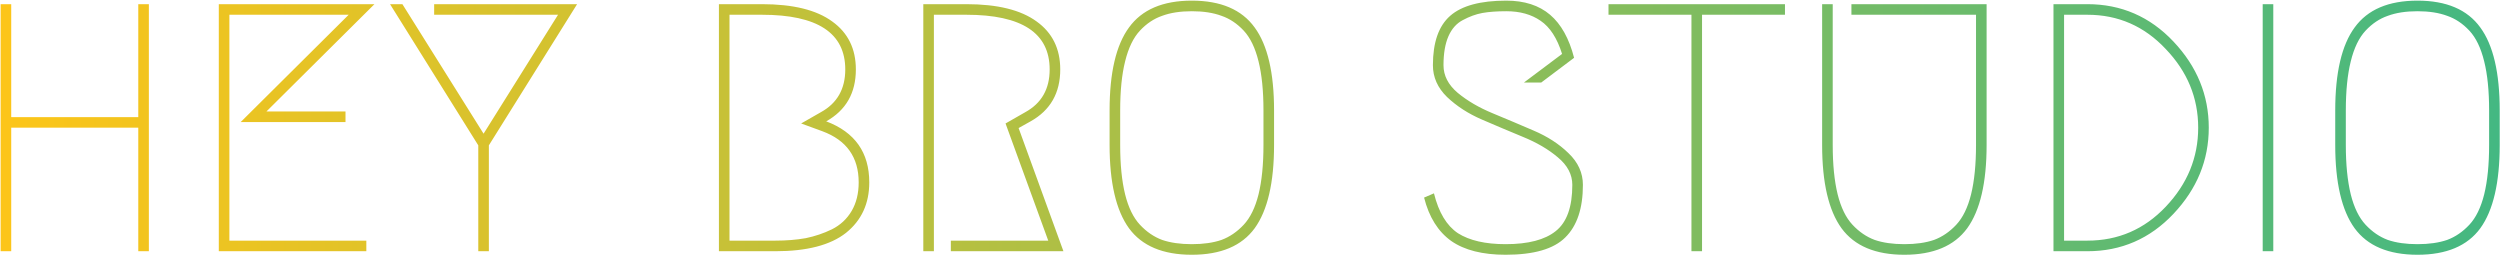 <svg width="2040" height="208" viewBox="0 0 2040 208" fill="none" xmlns="http://www.w3.org/2000/svg">
<path d="M121.472 205H112.832V104.2H9.152V205H0.512V3.4H9.152V95.56H112.832V3.4H121.472V205ZM281.935 99.592H196.399L284.527 12.04H187.183V196.36H298.927V205H178.543V3.4H305.551L217.423 90.952H281.935V99.592ZM354.273 3.4H470.913L398.913 118.6V205H390.273V118.6L318.273 3.4H328.353L394.593 109.096L455.361 12.04H354.273V3.4ZM632.717 205H586.637V3.4H621.773C647.117 3.4 666.221 8.104 679.085 17.512C691.949 26.728 698.381 39.784 698.381 56.68C698.381 75.88 690.317 89.992 674.189 99.016C697.613 107.848 709.325 124.456 709.325 148.84C709.325 166.12 702.989 179.848 690.317 190.024C677.645 200.008 658.445 205 632.717 205ZM632.717 196.36C641.741 196.36 649.997 195.688 657.485 194.344C664.973 192.808 672.077 190.408 678.797 187.144C685.709 183.688 691.085 178.696 694.925 172.168C698.765 165.64 700.685 157.864 700.685 148.84C700.685 128.296 690.797 114.376 671.021 107.08L653.741 100.744L669.869 91.528C683.117 84.232 689.741 72.616 689.741 56.68C689.741 26.92 667.085 12.04 621.773 12.04H595.277V196.36H632.717ZM775.882 196.36H855.37L820.522 100.744L836.65 91.528C849.898 84.232 856.522 72.616 856.522 56.68C856.522 26.92 833.866 12.04 788.554 12.04H762.058V205H753.418V3.4H788.554C813.898 3.4 833.002 8.104 845.866 17.512C858.73 26.728 865.162 39.784 865.162 56.68C865.162 75.88 857.098 89.992 840.97 99.016L831.178 104.488L867.754 205H775.882V196.36ZM1023.79 186.28C1013.23 200.68 996.146 207.88 972.53 207.88C948.914 207.88 931.826 200.68 921.266 186.28C910.706 171.688 905.426 149.032 905.426 118.312V90.088C905.426 59.368 910.706 36.808 921.266 22.408C931.826 7.816 948.914 0.52 972.53 0.52C996.146 0.52 1013.23 7.816 1023.79 22.408C1034.35 36.808 1039.63 59.368 1039.63 90.088V118.312C1039.63 149.032 1034.35 171.688 1023.79 186.28ZM996.722 12.904C990.002 10.408 981.938 9.16 972.53 9.16C963.122 9.16 955.058 10.408 948.338 12.904C941.618 15.208 935.57 19.24 930.194 25C924.818 30.76 920.786 39.112 918.098 50.056C915.41 60.808 914.066 74.152 914.066 90.088V118.312C914.066 134.248 915.41 147.688 918.098 158.632C920.786 169.384 924.818 177.64 930.194 183.4C935.57 189.16 941.618 193.288 948.338 195.784C955.058 198.088 963.122 199.24 972.53 199.24C981.938 199.24 990.002 198.088 996.722 195.784C1003.44 193.288 1009.49 189.16 1014.87 183.4C1020.24 177.64 1024.27 169.384 1026.96 158.632C1029.65 147.688 1030.99 134.248 1030.99 118.312V90.088C1030.99 74.152 1029.65 60.808 1026.96 50.056C1024.27 39.112 1020.24 30.76 1014.87 25C1009.49 19.24 1003.44 15.208 996.722 12.904ZM1169.25 53.224C1169.25 34.6 1173.95 21.16 1183.36 12.904C1192.77 4.648 1208.03 0.52 1229.15 0.52C1243.93 0.52 1255.84 4.36 1264.86 12.04C1273.89 19.72 1280.41 31.432 1284.45 47.176L1257.66 67.336H1243.55L1274.65 44.008C1270.62 31.144 1264.77 22.12 1257.09 16.936C1249.6 11.752 1240.29 9.16 1229.15 9.16C1221.47 9.16 1214.94 9.64 1209.57 10.6C1204.38 11.56 1199.1 13.48 1193.73 16.36C1188.54 19.048 1184.61 23.464 1181.92 29.608C1179.23 35.752 1177.89 43.624 1177.89 53.224C1177.89 61.672 1181.73 69.16 1189.41 75.688C1197.28 82.216 1206.78 87.784 1217.92 92.392C1229.05 97 1240.19 101.704 1251.33 106.504C1262.65 111.304 1272.16 117.448 1279.84 124.936C1287.71 132.424 1291.65 141.064 1291.65 150.856C1291.65 170.056 1286.85 184.36 1277.25 193.768C1267.84 203.176 1251.61 207.88 1228.57 207.88C1209.76 207.88 1194.97 204.136 1184.22 196.648C1173.47 188.968 1166.08 177.16 1162.05 161.224L1170.11 157.768C1173.95 173.32 1180.48 184.168 1189.69 190.312C1199.1 196.264 1212.06 199.24 1228.57 199.24C1247.01 199.24 1260.64 195.688 1269.47 188.584C1278.49 181.48 1283.01 168.904 1283.01 150.856C1283.01 142.408 1279.07 134.92 1271.2 128.392C1263.52 121.864 1254.01 116.296 1242.69 111.688C1231.55 107.08 1220.41 102.376 1209.28 97.576C1198.14 92.776 1188.64 86.632 1180.77 79.144C1173.09 71.656 1169.25 63.016 1169.25 53.224ZM1456.54 3.4V12.04H1388.86V205H1380.22V12.04H1312.54V3.4H1456.54ZM1510.76 3.4H1621.07V118.312C1621.07 149.032 1615.79 171.688 1605.23 186.28C1594.67 200.68 1577.58 207.88 1553.96 207.88C1530.35 207.88 1513.26 200.68 1502.7 186.28C1492.14 171.688 1486.86 149.032 1486.86 118.312V3.4H1495.5V118.312C1495.5 134.248 1496.84 147.688 1499.53 158.632C1502.22 169.384 1506.25 177.64 1511.63 183.4C1517 189.16 1523.05 193.288 1529.77 195.784C1536.49 198.088 1544.55 199.24 1553.96 199.24C1563.37 199.24 1571.43 198.088 1578.15 195.784C1584.87 193.288 1590.92 189.16 1596.3 183.4C1601.67 177.64 1605.71 169.384 1608.39 158.632C1611.08 147.688 1612.43 134.248 1612.43 118.312V12.04H1510.76V3.4ZM1703.29 205H1675.64V3.4H1703.29C1730.93 3.4 1754.36 13.576 1773.56 33.928C1792.76 54.28 1802.36 77.704 1802.36 104.2C1802.36 130.696 1792.76 154.12 1773.56 174.472C1754.36 194.824 1730.93 205 1703.29 205ZM1703.29 196.36C1728.44 196.36 1749.75 187.144 1767.22 168.712C1784.89 150.088 1793.72 128.584 1793.72 104.2C1793.72 79.816 1784.89 58.408 1767.22 39.976C1749.75 21.352 1728.44 12.04 1703.29 12.04H1684.28V196.36H1703.29ZM1855 205H1846.36V3.4H1855V205ZM2023.92 186.28C2013.36 200.68 1996.27 207.88 1972.66 207.88C1949.04 207.88 1931.95 200.68 1921.39 186.28C1910.83 171.688 1905.55 149.032 1905.55 118.312V90.088C1905.55 59.368 1910.83 36.808 1921.39 22.408C1931.95 7.816 1949.04 0.52 1972.66 0.52C1996.27 0.52 2013.36 7.816 2023.92 22.408C2034.48 36.808 2039.76 59.368 2039.76 90.088V118.312C2039.76 149.032 2034.48 171.688 2023.92 186.28ZM1996.85 12.904C1990.13 10.408 1982.06 9.16 1972.66 9.16C1963.25 9.16 1955.18 10.408 1948.46 12.904C1941.74 15.208 1935.7 19.24 1930.32 25C1924.94 30.76 1920.91 39.112 1918.22 50.056C1915.54 60.808 1914.19 74.152 1914.19 90.088V118.312C1914.19 134.248 1915.54 147.688 1918.22 158.632C1920.91 169.384 1924.94 177.64 1930.32 183.4C1935.7 189.16 1941.74 193.288 1948.46 195.784C1955.18 198.088 1963.25 199.24 1972.66 199.24C1982.06 199.24 1990.13 198.088 1996.85 195.784C2003.57 193.288 2009.62 189.16 2014.99 183.4C2020.37 177.64 2024.4 169.384 2027.09 158.632C2029.78 147.688 2031.12 134.248 2031.12 118.312V90.088C2031.12 74.152 2029.78 60.808 2027.09 50.056C2024.4 39.112 2020.37 30.76 2014.99 25C2009.62 19.24 2003.57 15.208 1996.85 12.904Z" fill="url(#paint0_linear_41_4)"/>
<defs>
<linearGradient id="paint0_linear_41_4" x1="-28" y1="104.714" x2="2062" y2="104.714" gradientUnits="userSpaceOnUse">
<stop stop-color="#FFC517"/>
<stop offset="1" stop-color="#42B883"/>
</linearGradient>
</defs>
</svg>
